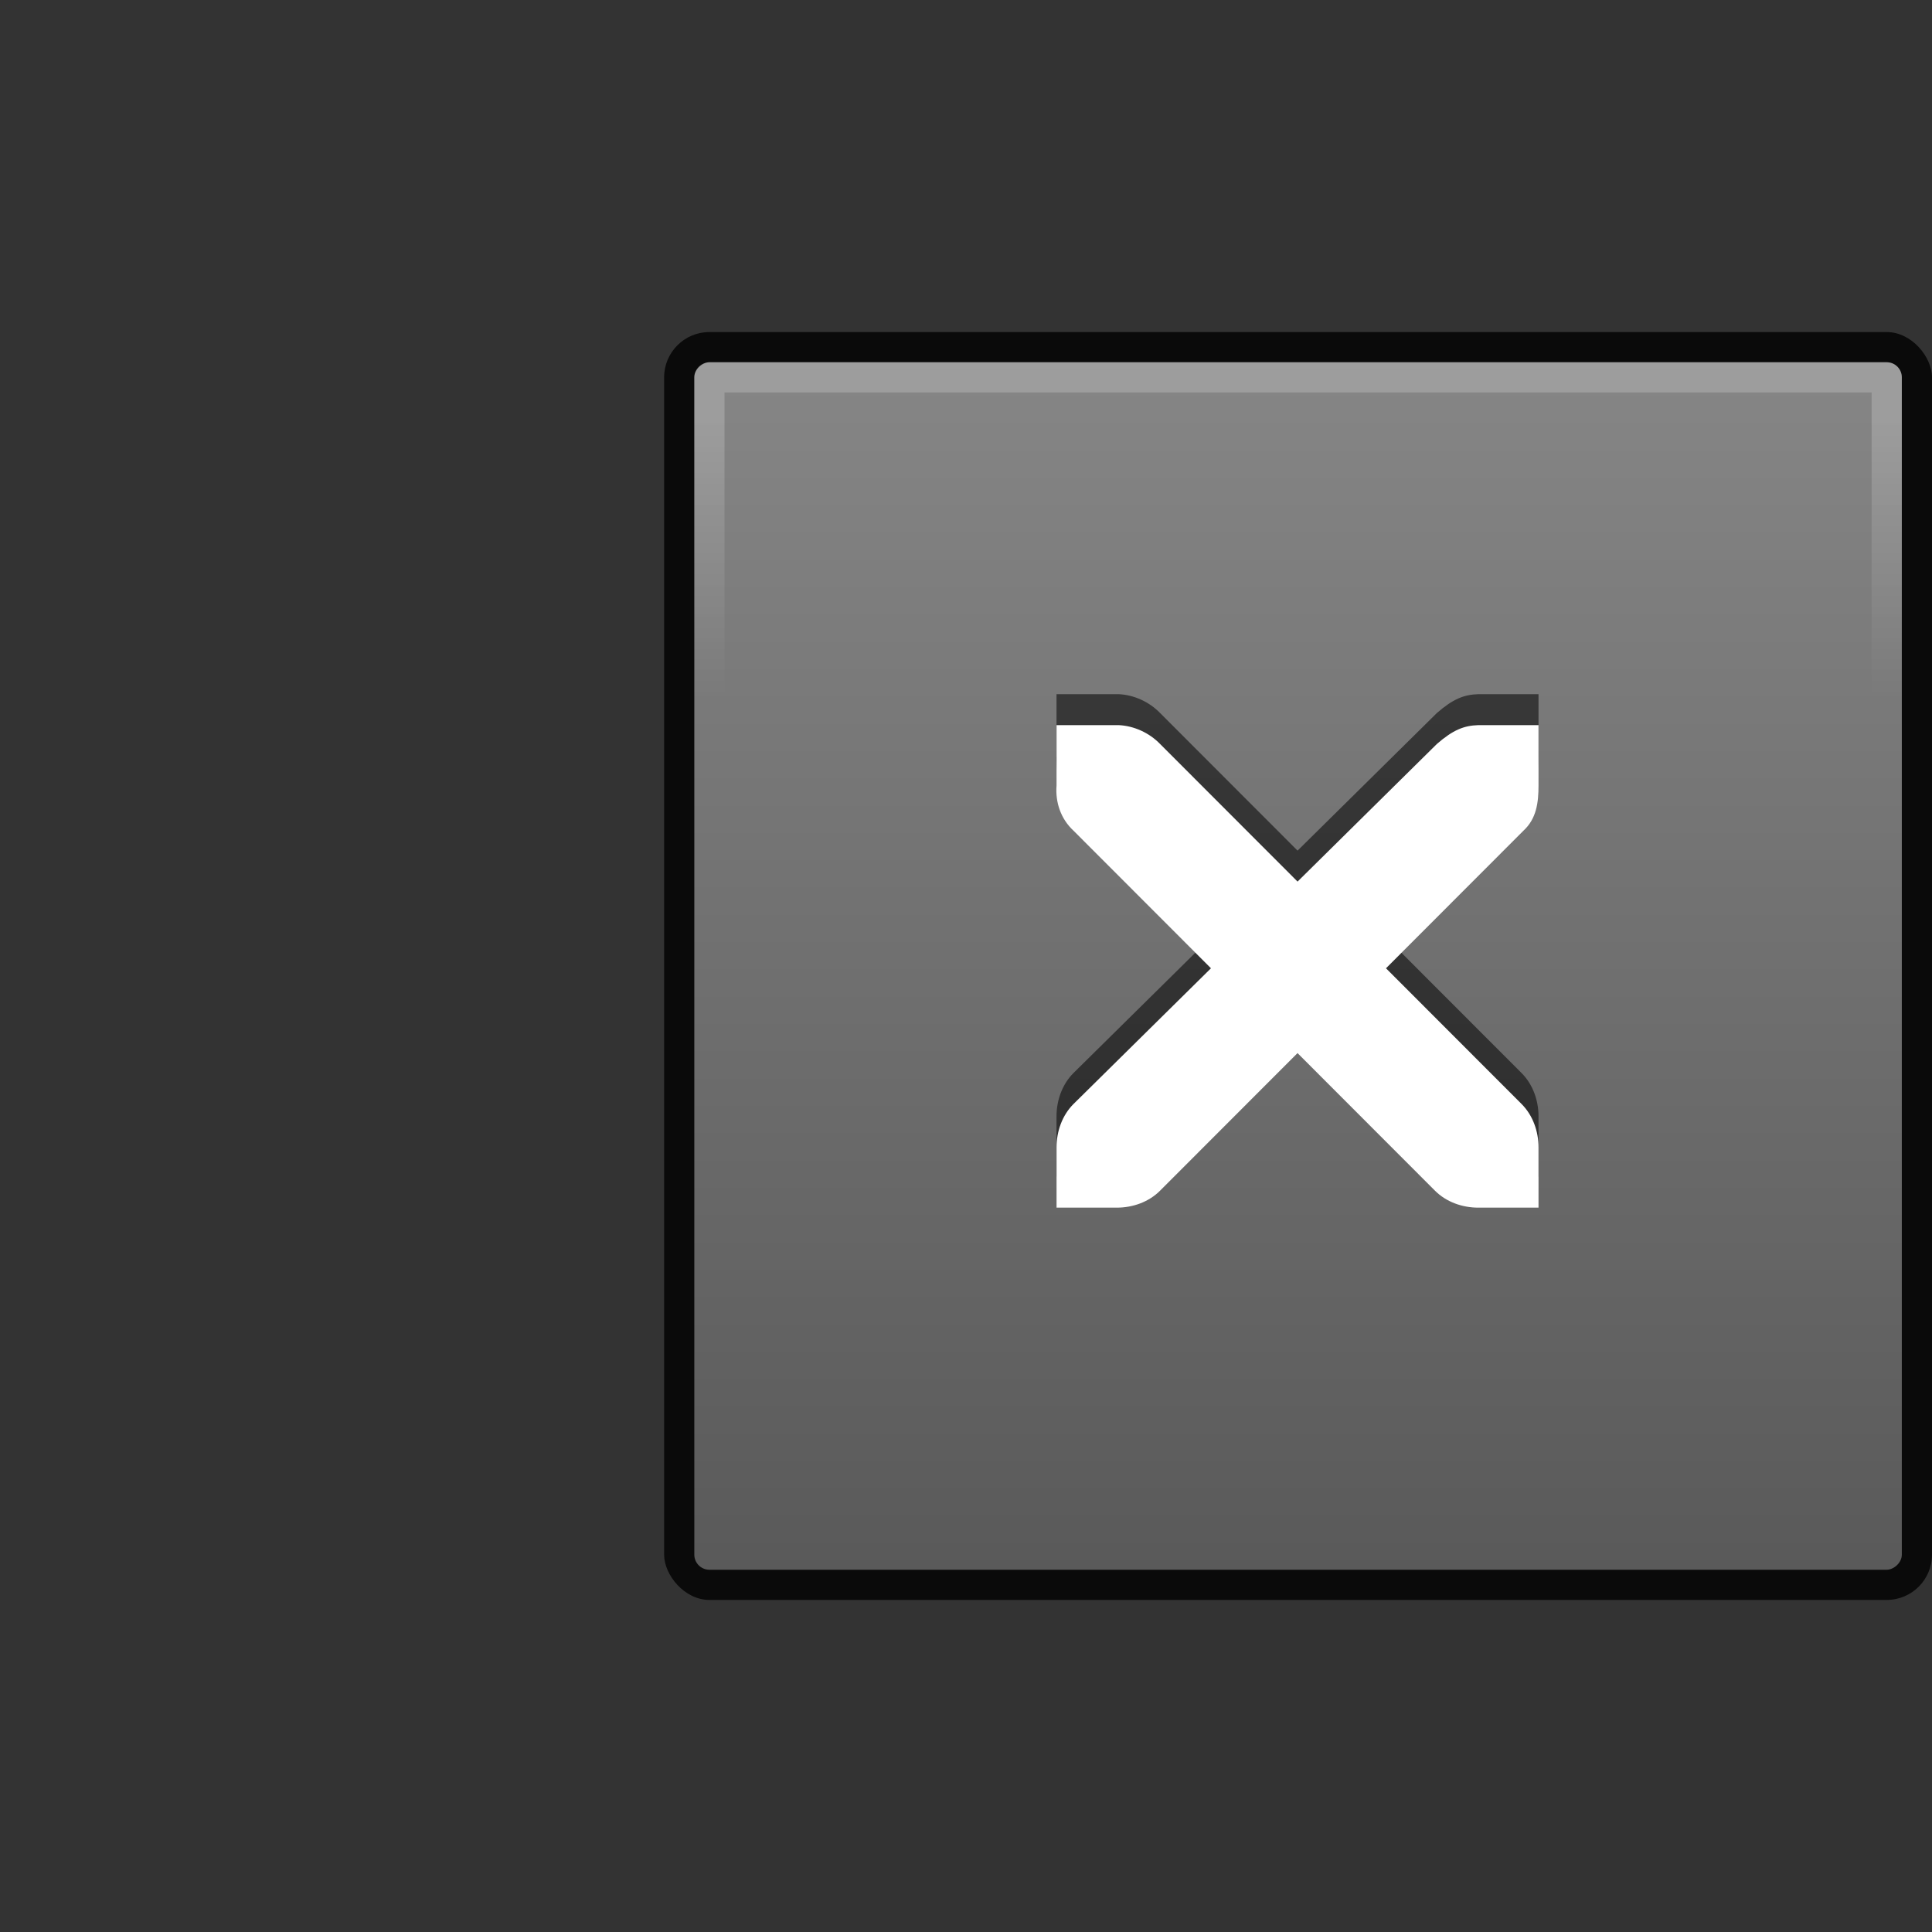 <?xml version="1.0" encoding="UTF-8" standalone="no"?>
<!-- Created with Inkscape (http://www.inkscape.org/) -->

<svg
   xmlns:dc="http://purl.org/dc/elements/1.1/"
   xmlns:cc="http://creativecommons.org/ns#"
   xmlns:rdf="http://www.w3.org/1999/02/22-rdf-syntax-ns#"
   xmlns:svg="http://www.w3.org/2000/svg"
   xmlns="http://www.w3.org/2000/svg"
   xmlns:xlink="http://www.w3.org/1999/xlink"
   xmlns:sodipodi="http://sodipodi.sourceforge.net/DTD/sodipodi-0.dtd"
   xmlns:inkscape="http://www.inkscape.org/namespaces/inkscape"
   id="svg2"
   version="1.1"
   inkscape:version="0.91 r13725"
   width="64"
   height="64"
   viewBox="0 0 64 64"
   sodipodi:docname="emblem-unreadable.svg">
  <rect x="0" y="0" width="64" height="64" fill="#333333" stroke="none"/>
  <defs
     id="defs6">
    <linearGradient
       id="linearGradient3763">
      <stop
         id="stop3765"
         offset="0"
         style="stop-color:#4c4c4c;stop-opacity:1" />
      <stop
         id="stop3767"
         offset="1"
         style="stop-color:#7d7d7d;stop-opacity:1" />
    </linearGradient>
    <linearGradient
       inkscape:collect="always"
       xlink:href="#linearGradient3763-2"
       id="linearGradient4173"
       x1="7"
       y1="14"
       x2="21"
       y2="14"
       gradientUnits="userSpaceOnUse"
       gradientTransform="matrix(2.857,0,0,2.857,-72,3)" />
    <linearGradient
       id="linearGradient3763-2">
      <stop
         id="stop3765-7"
         offset="0"
         style="stop-color:#646464;stop-opacity:1" />
      <stop
         id="stop3767-5"
         offset="1"
         style="stop-color:#969696;stop-opacity:1" />
    </linearGradient>
    <linearGradient
       inkscape:collect="always"
       xlink:href="#linearGradient4144"
       id="linearGradient4150"
       x1="10"
       y1="12"
       x2="13"
       y2="12"
       gradientUnits="userSpaceOnUse"
       gradientTransform="matrix(3,0,0,3,-15.999,-78.999)" />
    <linearGradient
       inkscape:collect="always"
       id="linearGradient4144">
      <stop
         style="stop-color:#ffffff;stop-opacity:1"
         offset="0"
         id="stop4146" />
      <stop
         style="stop-color:#ffffff;stop-opacity:0"
         offset="1"
         id="stop4148" />
    </linearGradient>
  </defs>
  <sodipodi:namedview
     pagecolor="#ffffff"
     bordercolor="#666666"
     borderopacity="1"
     objecttolerance="10"
     gridtolerance="10"
     guidetolerance="10"
     inkscape:pageopacity="0"
     inkscape:pageshadow="2"
     inkscape:window-width="1920"
     inkscape:window-height="1030"
     id="namedview4"
     showgrid="false"
     inkscape:snap-bbox="true"
     inkscape:bbox-paths="true"
     inkscape:bbox-nodes="true"
     inkscape:object-nodes="true"
     inkscape:zoom="1"
     inkscape:cx="44.18593"
     inkscape:cy="18.926313"
     inkscape:window-x="0"
     inkscape:window-y="25"
     inkscape:window-maximized="1"
     inkscape:current-layer="svg2"
     showguides="false"
     inkscape:snap-intersection-paths="true"
     inkscape:object-paths="true"
     inkscape:snap-smooth-nodes="true"
     inkscape:snap-object-midpoints="true">
    <inkscape:grid
       type="xygrid"
       id="grid4161" />
  </sodipodi:namedview>
  <rect
     rx="1.5"
     style="opacity:0.805;fill:#000000;fill-opacity:1;stroke:#ff0505;stroke-width:0;stroke-linecap:butt;stroke-linejoin:round;stroke-miterlimit:4;stroke-dasharray:none;stroke-dashoffset:0;stroke-opacity:1"
     id="rect4163"
     width="42"
     height="42"
     x="22"
     y="11"
     ry="1.5" />
  <rect
     style="opacity:0.885;fill:url(#linearGradient4173);fill-opacity:1;stroke:#ff0505;stroke-width:0;stroke-linecap:butt;stroke-linejoin:round;stroke-miterlimit:4;stroke-dasharray:none;stroke-dashoffset:0;stroke-opacity:1"
     id="rect4165"
     width="40"
     height="40"
     x="-52"
     y="23"
     ry="0.5"
     transform="matrix(0,-1,1,0,0,0)"
     rx="0.5" />
  <rect
     style="opacity:0.2;fill:none;fill-opacity:1;stroke:url(#linearGradient4150);stroke-width:1;stroke-linecap:butt;stroke-linejoin:round;stroke-miterlimit:4;stroke-dasharray:none;stroke-dashoffset:0;stroke-opacity:1"
     id="rect4142"
     width="39"
     height="39"
     x="12.5"
     y="-62.5"
     transform="matrix(0,1,-1,0,0,0)" />
  <g
     id="g4188"
     transform="matrix(1.32,0,0,1.32,1.227,0.789)" />
  <g
     id="g4237"
     transform="matrix(1.331,0,0,1.332,0.387,0.045)">
    <path
       inkscape:connector-curvature="0"
       d="m 26.005,17.23 1.499,0 c 0.015,-1.72e-4 0.031,-6.88e-4 0.047,0 0.382,0.017 0.765,0.193 1.031,0.469 l 3.421,3.422 3.467,-3.422 c 0.398,-0.346 0.67,-0.458 1.031,-0.469 l 1.499,0 0,1.5 c 0,0.43 -0.051,0.826 -0.375,1.125 l -3.421,3.422 3.374,3.375 c 0.282,0.282 0.422,0.68 0.422,1.078 l 0,1.5 -1.499,0 c -0.398,-1.2e-5 -0.796,-0.14 -1.078,-0.422 l -3.421,-3.422 -3.421,3.422 c -0.282,0.282 -0.68,0.422 -1.078,0.422 l -1.499,0 0,-1.5 c -2e-6,-0.398 0.14,-0.796 0.422,-1.078 l 3.421,-3.375 -3.421,-3.422 c -0.316,-0.292 -0.455,-0.704 -0.422,-1.125 l 0,-1.5 z"
       id="path10839-9-9-6-9"
       style="color:#bebebe;font-style:normal;font-variant:normal;font-weight:normal;font-stretch:normal;font-size:medium;line-height:normal;font-family:'Andale Mono';-inkscape-font-specification:'Andale Mono';text-indent:0;text-align:start;text-decoration:none;text-decoration-line:none;letter-spacing:normal;word-spacing:normal;text-transform:none;direction:ltr;block-progression:tb;writing-mode:lr-tb;text-anchor:start;display:inline;overflow:visible;visibility:visible;opacity:0.55;fill:#000000;fill-opacity:1;fill-rule:nonzero;stroke:none;stroke-width:1.781;marker:none;enable-background:new" />
    <path
       inkscape:connector-curvature="0"
       d="m 26.005,18 1.499,0 c 0.015,-1.72e-4 0.031,-6.88e-4 0.047,0 0.382,0.017 0.765,0.193 1.031,0.469 l 3.421,3.422 3.467,-3.422 c 0.398,-0.346 0.67,-0.458 1.031,-0.469 l 1.499,0 0,1.5 c 0,0.43 -0.051,0.826 -0.375,1.125 l -3.421,3.422 3.374,3.375 c 0.282,0.282 0.422,0.68 0.422,1.078 l 0,1.5 -1.499,0 c -0.398,-1.2e-5 -0.796,-0.14 -1.078,-0.422 l -3.421,-3.422 -3.421,3.422 C 28.3,29.86 27.902,30 27.504,30 l -1.499,0 0,-1.5 c -2e-6,-0.398 0.14,-0.796 0.422,-1.078 l 3.421,-3.375 -3.421,-3.422 c -0.316,-0.292 -0.455,-0.704 -0.422,-1.125 l 0,-1.5 z"
       id="path10839-9-9-6"
       style="color:#bebebe;font-style:normal;font-variant:normal;font-weight:normal;font-stretch:normal;font-size:medium;line-height:normal;font-family:'Andale Mono';-inkscape-font-specification:'Andale Mono';text-indent:0;text-align:start;text-decoration:none;text-decoration-line:none;letter-spacing:normal;word-spacing:normal;text-transform:none;direction:ltr;block-progression:tb;writing-mode:lr-tb;text-anchor:start;display:inline;overflow:visible;visibility:visible;fill:#ffffff;fill-opacity:1;fill-rule:nonzero;stroke:none;stroke-width:1.781;marker:none;enable-background:new" />
  </g>
</svg>
